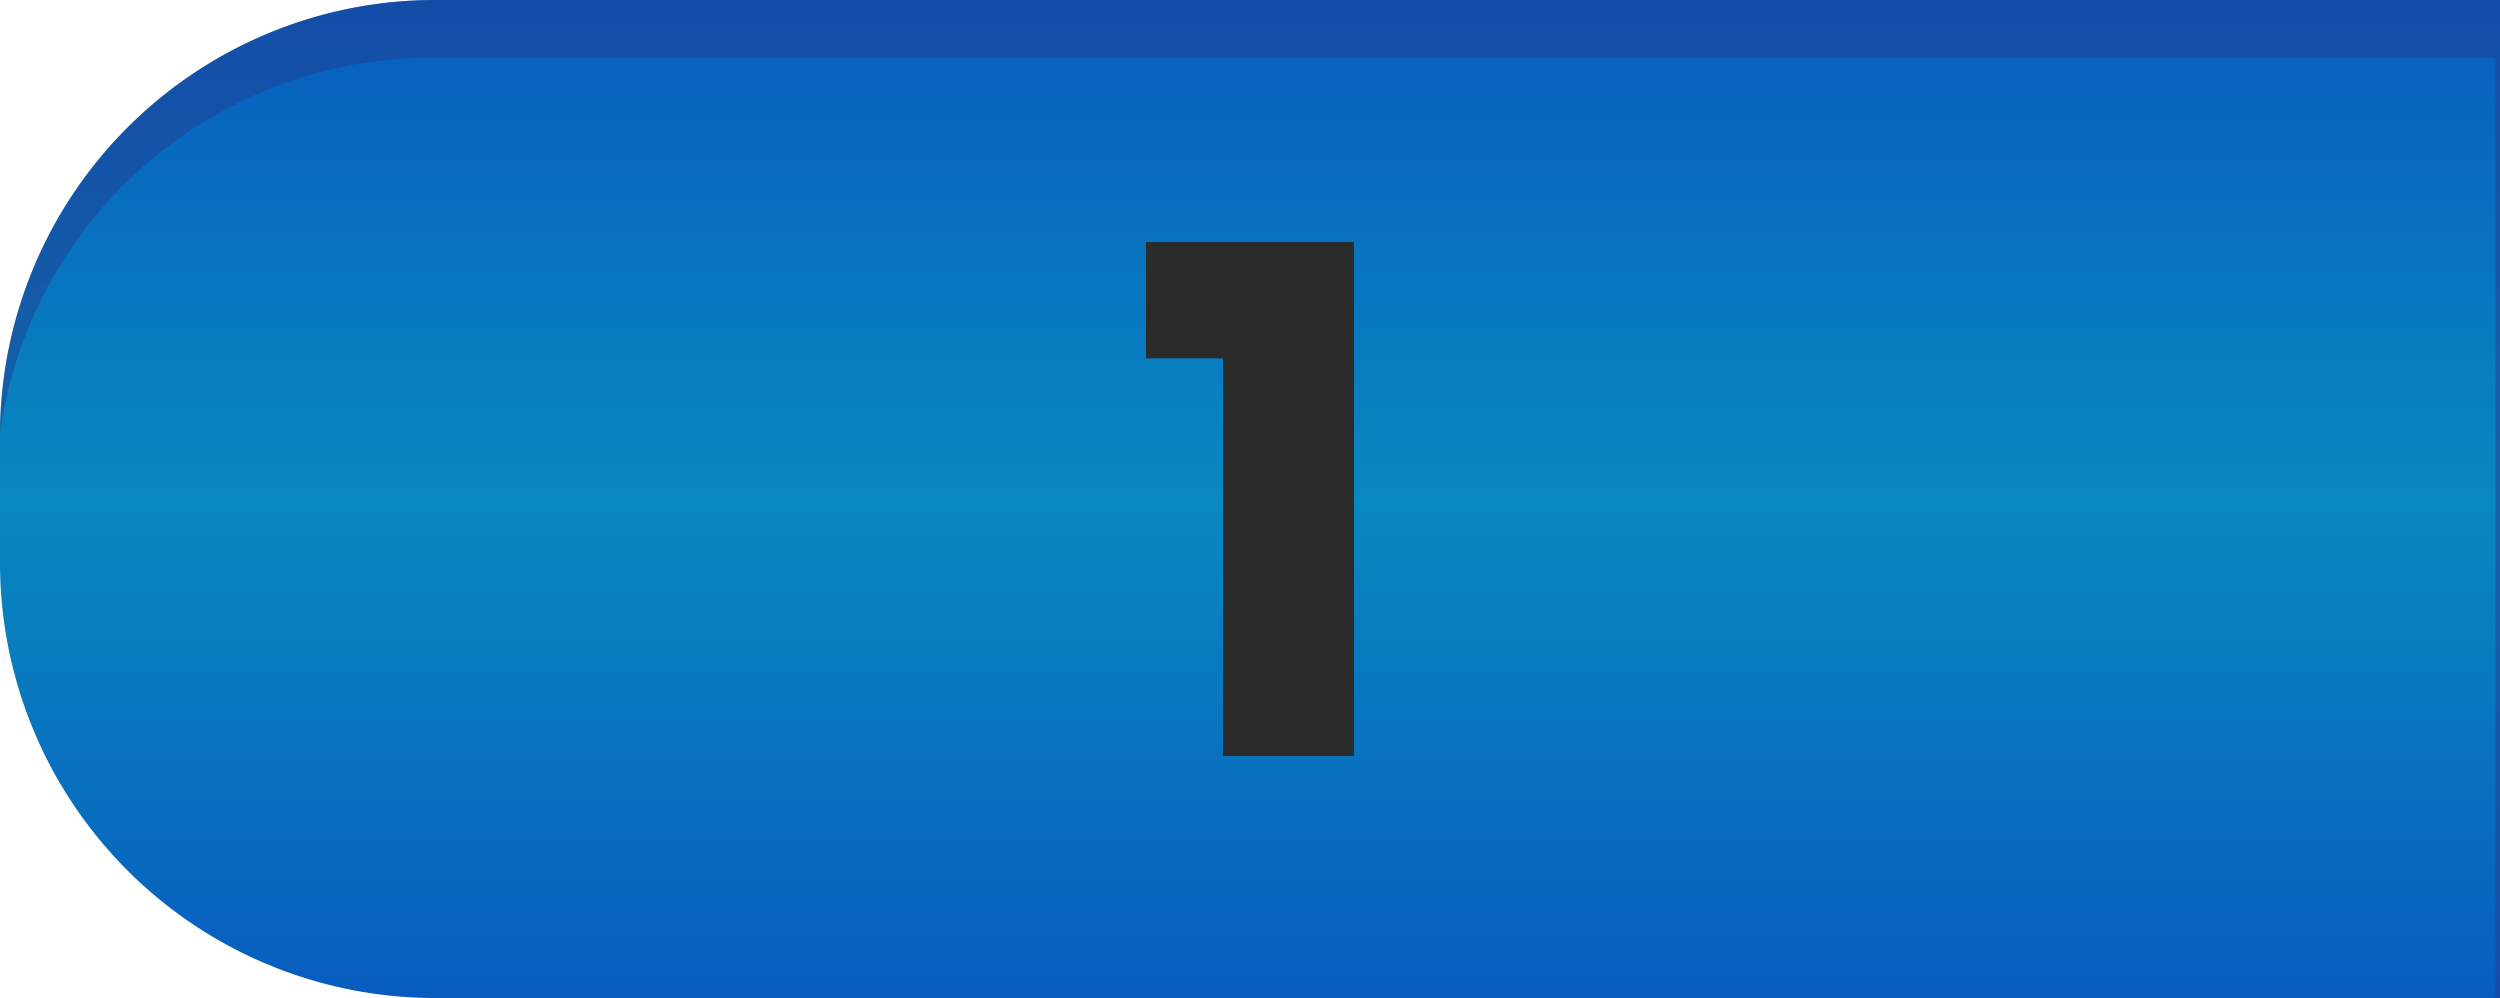 <svg xmlns="http://www.w3.org/2000/svg" xmlns:xlink="http://www.w3.org/1999/xlink" viewBox="0 0 106.46 42.5"><defs><style>.cls-1{fill:url(#Sfumatura_senza_nome_15);}.cls-2{fill:#213f93;opacity:0.5;}.cls-3{fill:#2b2b2b;}</style><linearGradient id="Sfumatura_senza_nome_15" x1="53.23" y1="42.5" x2="53.23" gradientUnits="userSpaceOnUse"><stop offset="0" stop-color="#085cbf"/><stop offset="0.5" stop-color="#0889bf"/><stop offset="1" stop-color="#085cbf"/></linearGradient></defs><title>Blu 1</title><g id="Livello_2" data-name="Livello 2"><g id="Livello_5" data-name="Livello 5"><path class="cls-1" d="M18.54,0h87.92a0,0,0,0,1,0,0V42.5a0,0,0,0,1,0,0H18.54A18.54,18.54,0,0,1,0,24V18.54A18.54,18.54,0,0,1,18.54,0Z"/><path class="cls-2" d="M18.54,0A18.54,18.54,0,0,0,0,18.46a18.53,18.53,0,0,1,18.35-16h87.92V42.5h.19V0Z"/><path class="cls-3" d="M48.8,15.26V10.31h8.86V32.19H52.08V15.26Z"/></g></g></svg>